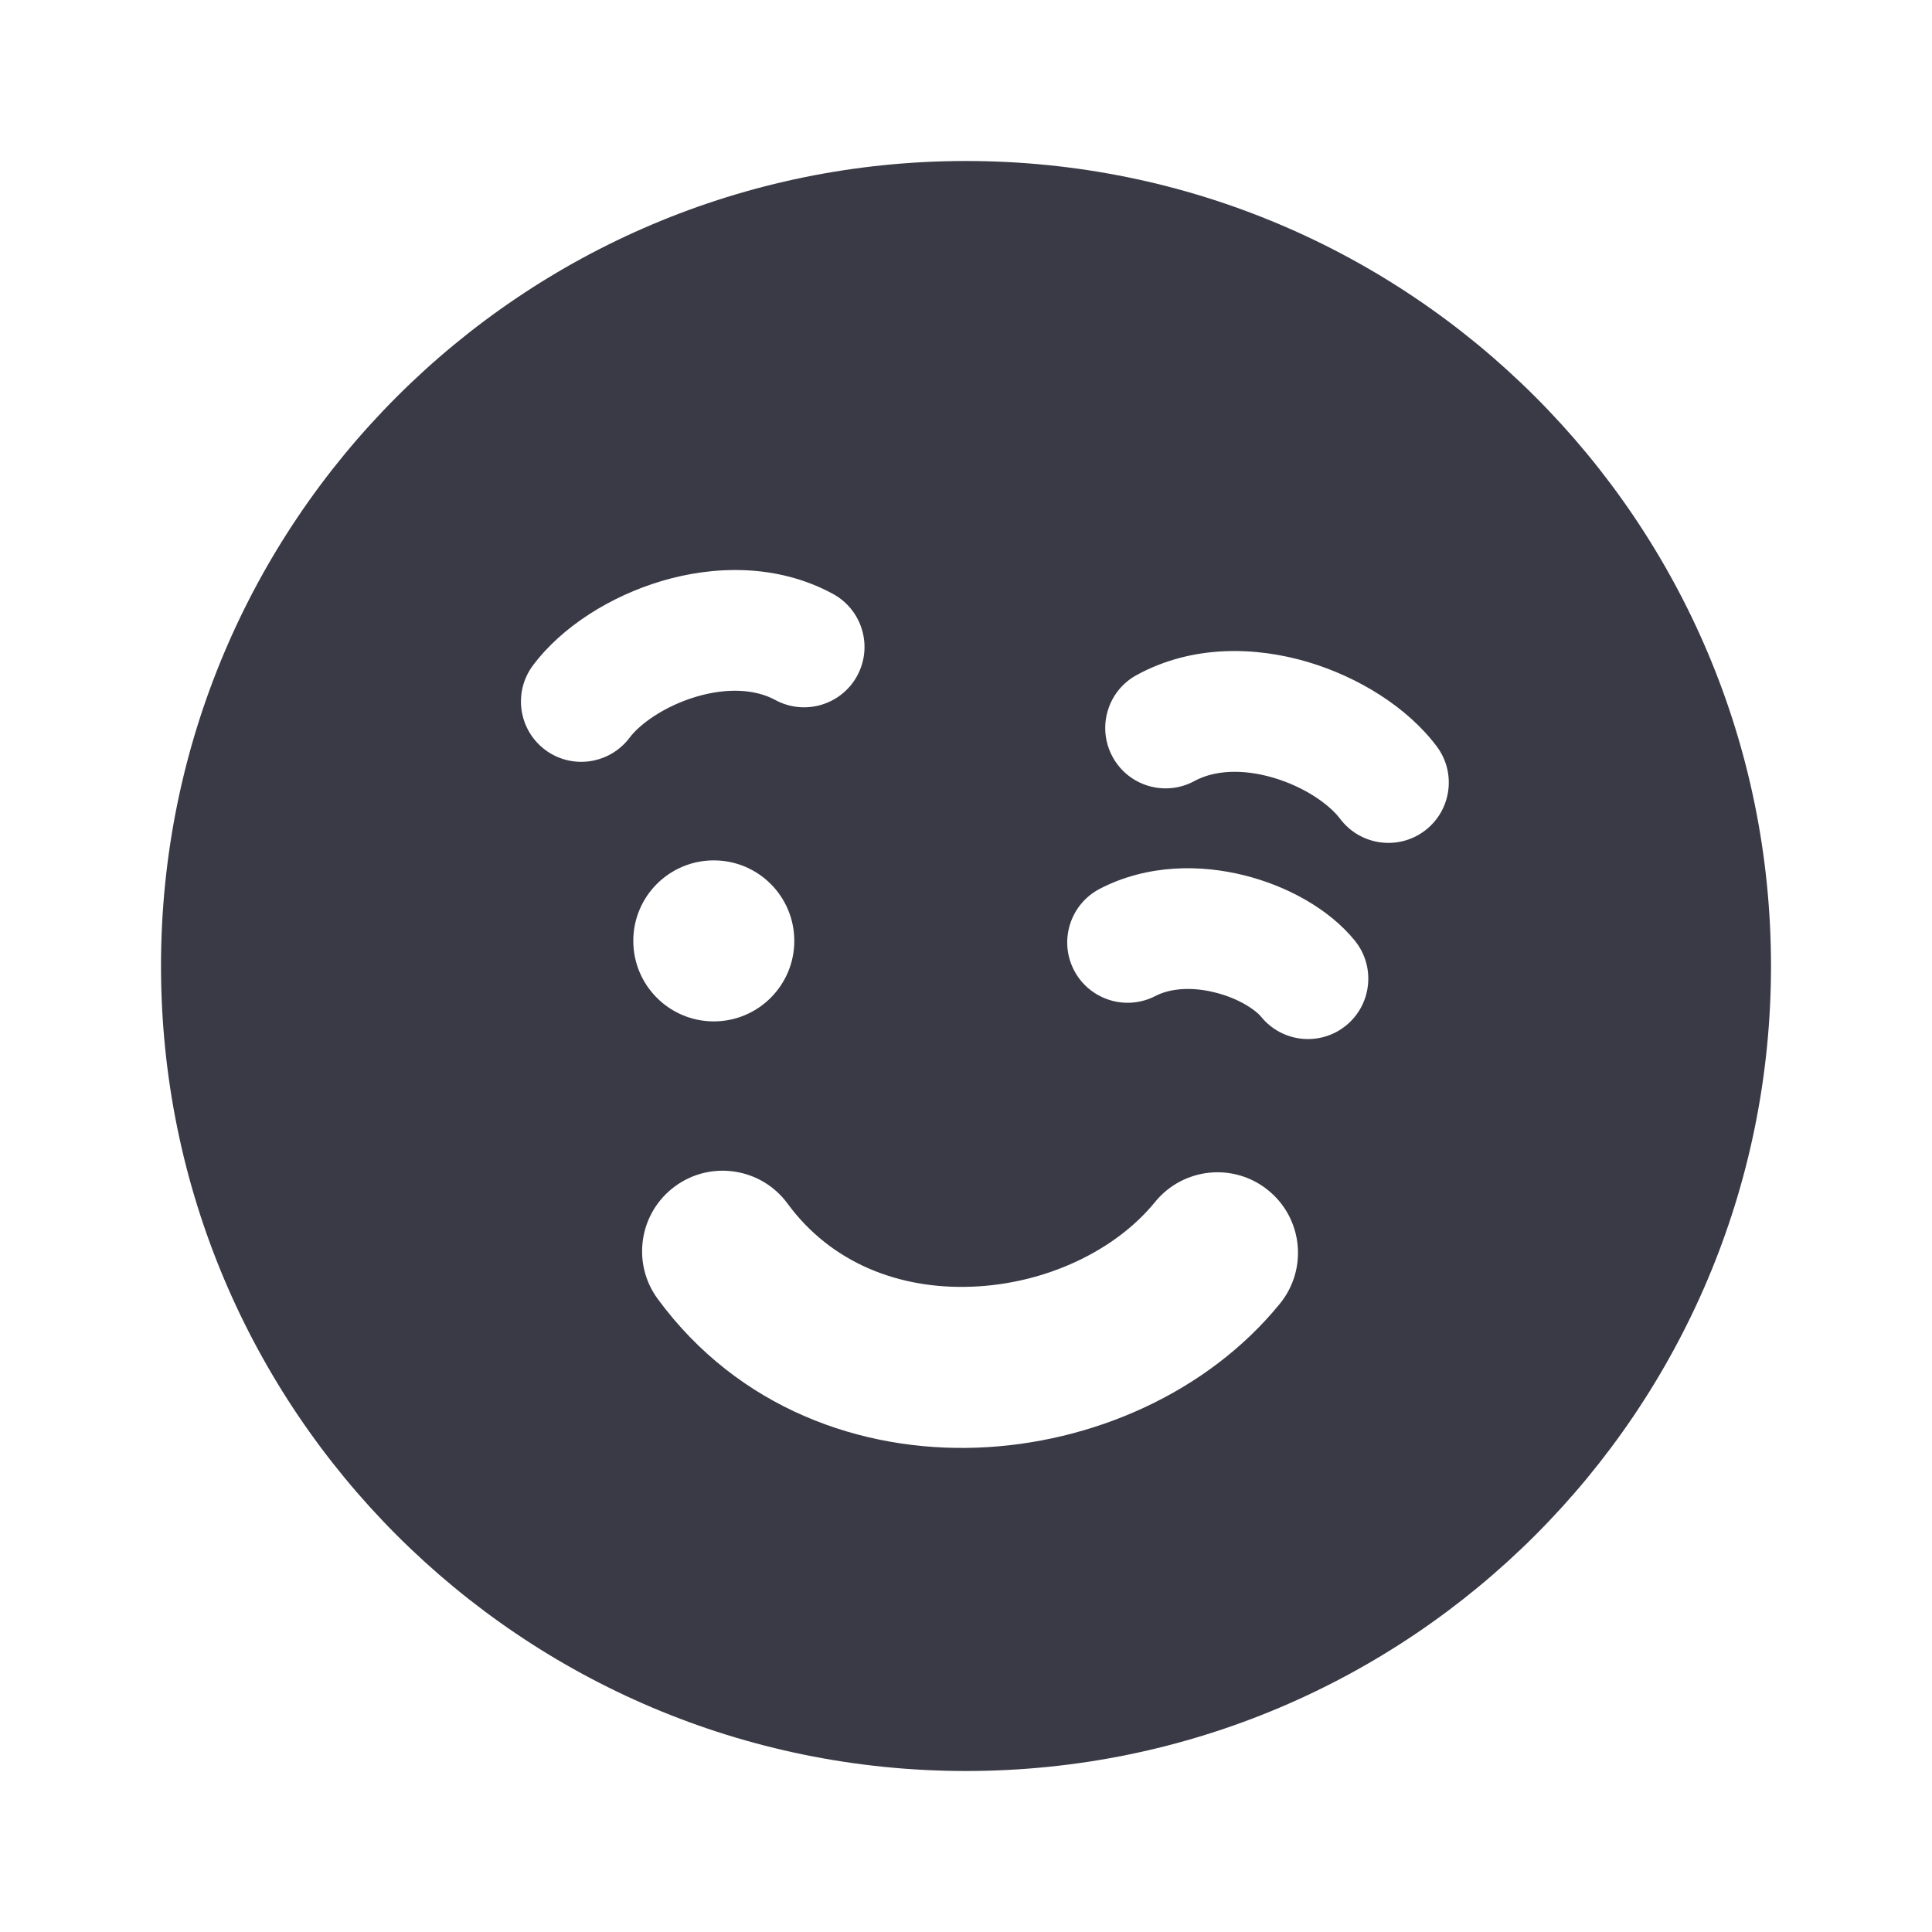<svg width="24" height="24" viewBox="0 0 24 24" fill="none" xmlns="http://www.w3.org/2000/svg">
<path fill-rule="evenodd" clip-rule="evenodd" d="M22 12C22 17.523 17.523 22 12 22C6.477 22 2 17.523 2 12C2 6.477 6.477 2 12 2C17.523 2 22 6.477 22 12ZM12.068 15.984C12.991 15.95 13.857 15.536 14.348 14.932C14.697 14.503 15.327 14.438 15.755 14.787C16.184 15.136 16.248 15.765 15.9 16.194C14.997 17.304 13.56 17.93 12.143 17.983C10.705 18.037 9.172 17.5 8.17 16.135C7.843 15.689 7.94 15.064 8.385 14.737C8.83 14.41 9.456 14.506 9.783 14.951C10.322 15.687 11.166 16.018 12.068 15.984ZM9.867 11.688C9.867 12.24 9.419 12.688 8.867 12.688C8.315 12.688 7.867 12.24 7.867 11.688C7.867 11.135 8.315 10.688 8.867 10.688C9.419 10.688 9.867 11.135 9.867 11.688ZM8.648 8.655C8.253 8.773 7.949 8.993 7.821 9.164C7.572 9.495 7.102 9.562 6.771 9.314C6.44 9.065 6.373 8.595 6.622 8.264C6.985 7.78 7.591 7.404 8.221 7.217C8.856 7.029 9.645 6.996 10.348 7.378C10.711 7.576 10.846 8.031 10.648 8.395C10.45 8.759 9.994 8.893 9.63 8.695C9.385 8.562 9.036 8.54 8.648 8.655ZM15.665 12.629C15.601 12.551 15.399 12.405 15.094 12.329C14.8 12.255 14.535 12.278 14.352 12.373C13.984 12.563 13.531 12.419 13.341 12.051C13.151 11.683 13.296 11.23 13.664 11.04C14.262 10.731 14.924 10.74 15.458 10.874C15.98 11.004 16.507 11.286 16.831 11.686C17.091 12.008 17.041 12.48 16.719 12.741C16.397 13.001 15.925 12.951 15.665 12.629ZM15.821 9.662C16.216 9.779 16.519 10 16.647 10.171C16.896 10.502 17.366 10.569 17.697 10.321C18.029 10.072 18.096 9.602 17.847 9.271C17.484 8.787 16.877 8.411 16.248 8.224C15.612 8.035 14.823 8.002 14.121 8.385C13.757 8.583 13.623 9.038 13.821 9.402C14.019 9.766 14.474 9.9 14.838 9.702C15.083 9.569 15.432 9.547 15.821 9.662Z" fill="#3A3A47"/>
</svg>
